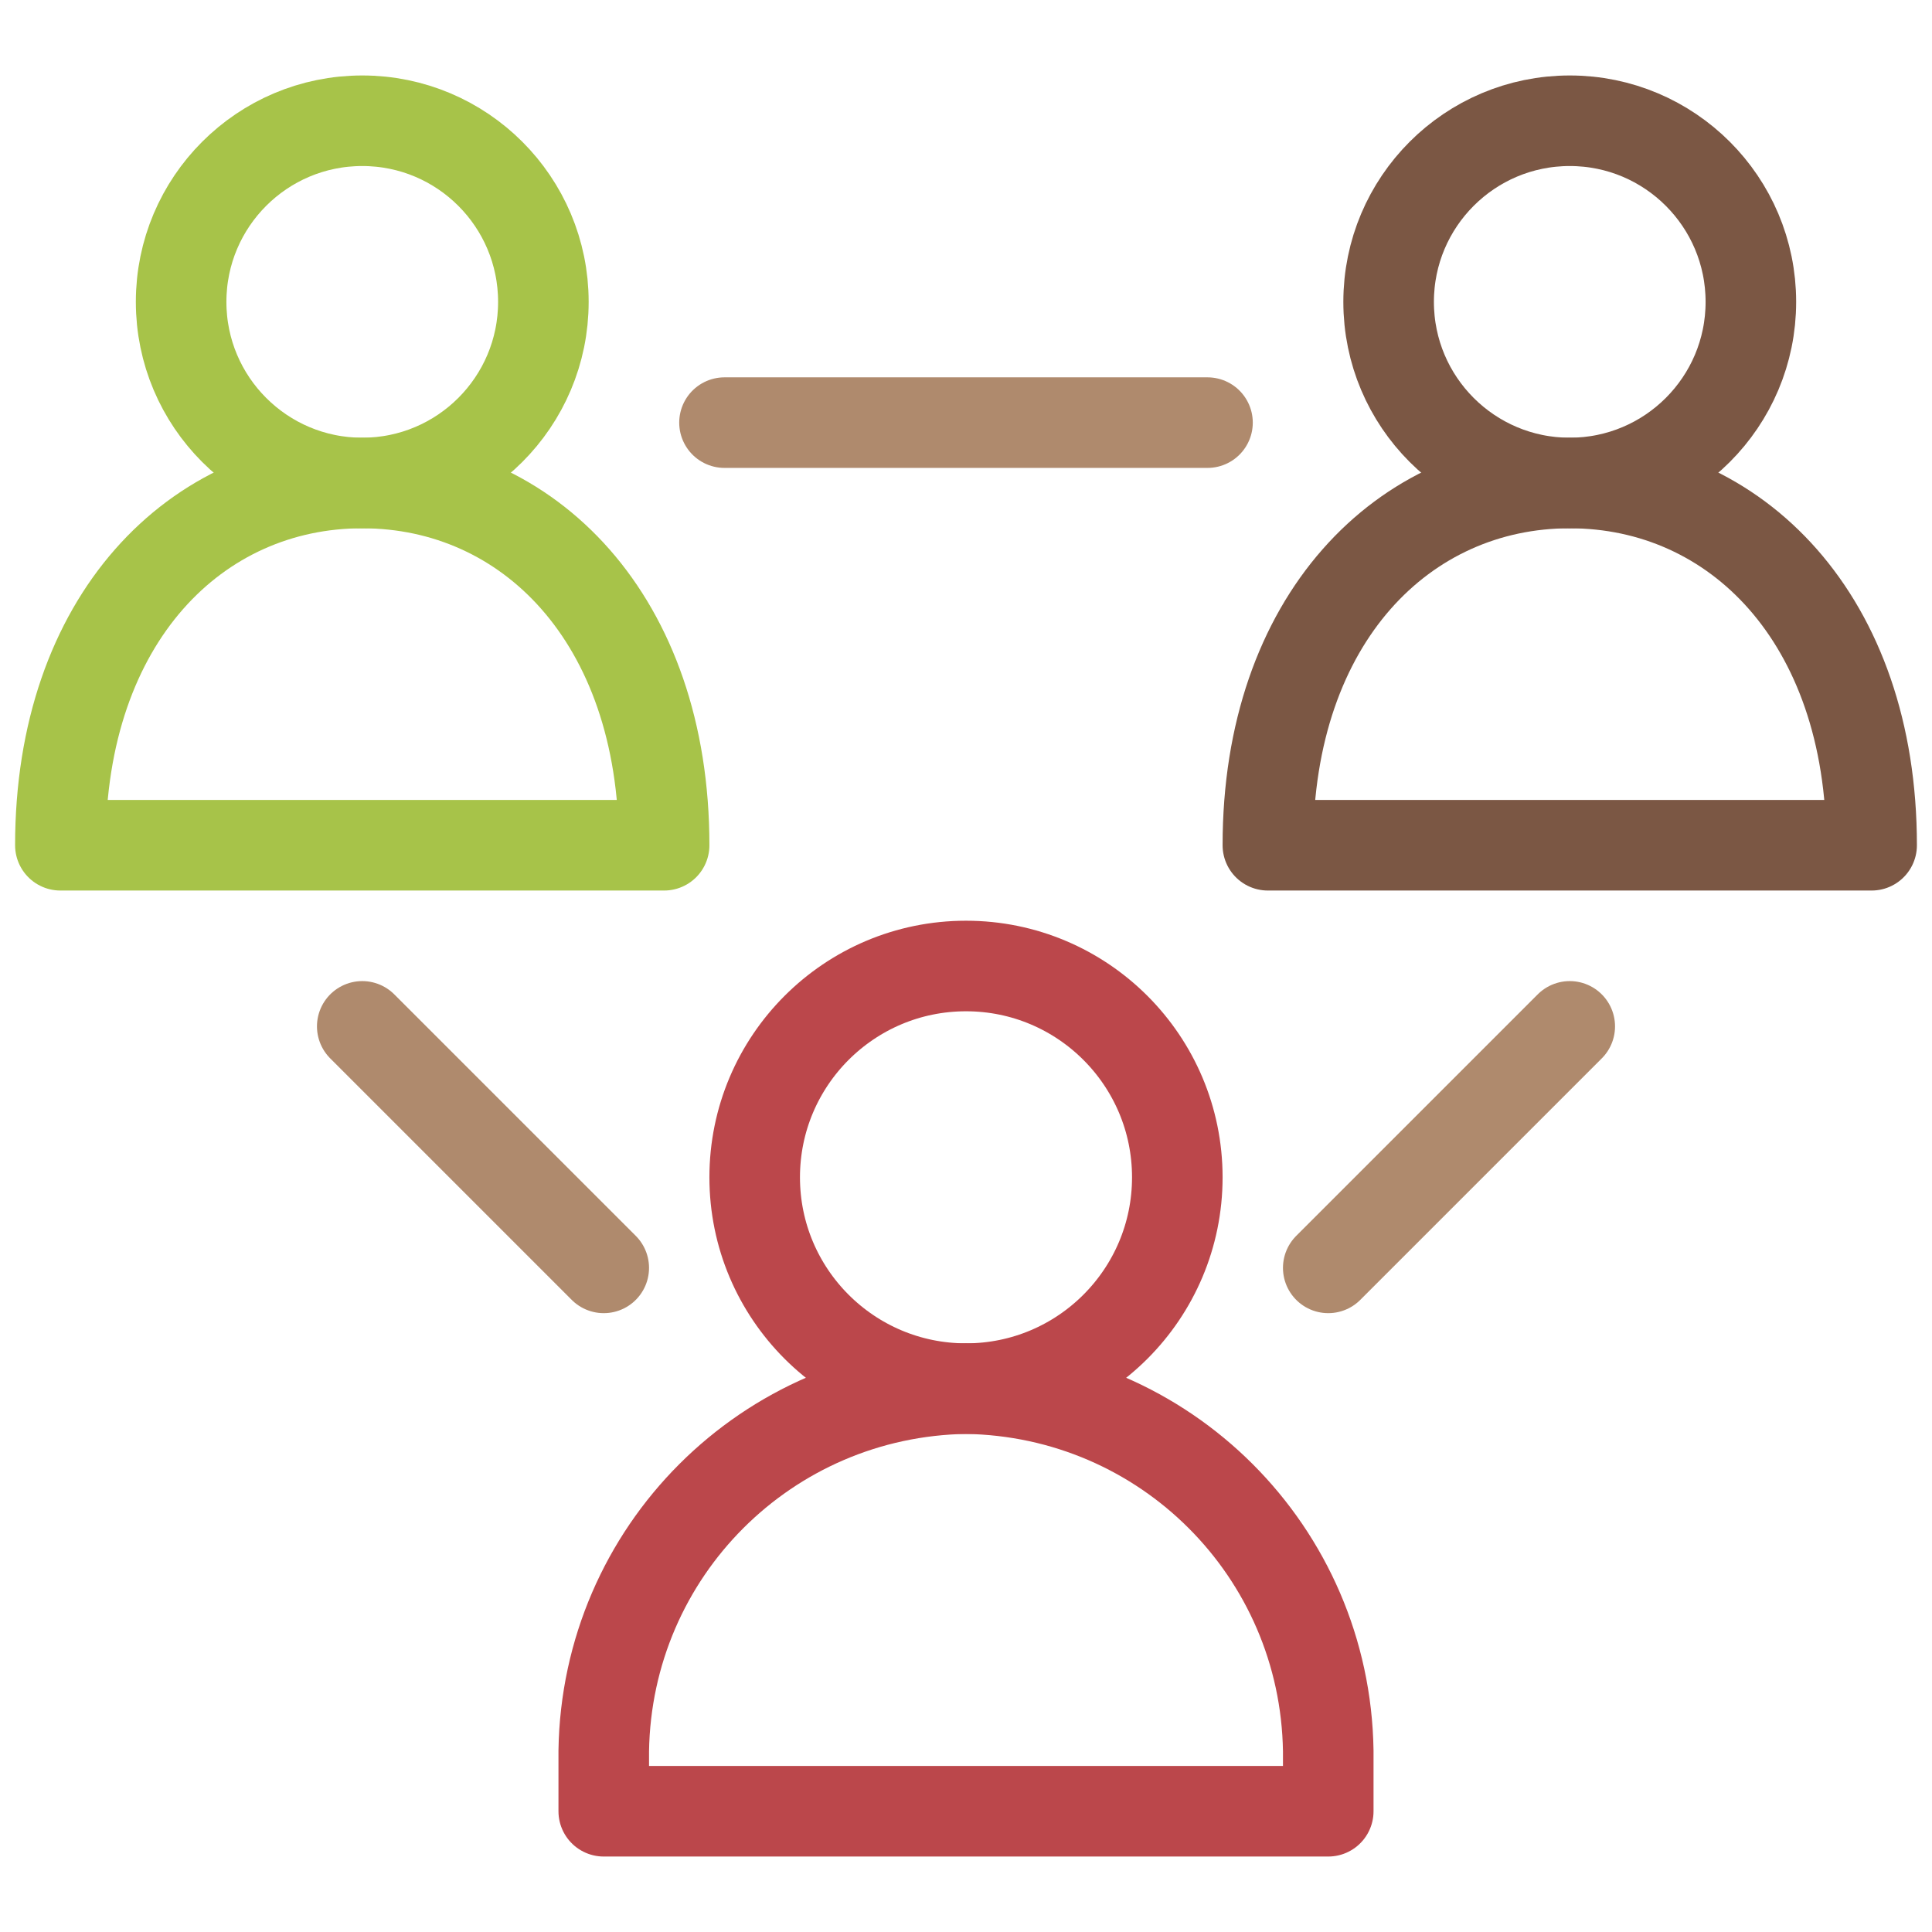 <?xml version="1.0" encoding="utf-8"?>
<!-- Generator: Adobe Illustrator 24.3.0, SVG Export Plug-In . SVG Version: 6.00 Build 0)  -->
<svg version="1.1" xmlns="http://www.w3.org/2000/svg" xmlns:xlink="http://www.w3.org/1999/xlink" x="0px" y="0px"
	 viewBox="0 0 64 64" style="enable-background:new 0 0 64 64;" xml:space="preserve">
<style type="text/css">
	.st0{fill:none;stroke:#A7C349;stroke-width:3;stroke-linecap:round;stroke-linejoin:round;stroke-miterlimit:10;}
	.st1{fill:none;stroke:#AF8A6D;stroke-width:3;stroke-linecap:round;stroke-linejoin:round;stroke-miterlimit:10;}
	.st2{fill:none;stroke:#AF8A6D;stroke-width:3;stroke-linecap:round;stroke-linejoin:round;}
	.st3{fill:none;stroke:#A7C349;stroke-width:3;stroke-linecap:round;stroke-linejoin:round;}
	.st4{fill:none;stroke:#7B5744;stroke-width:3;stroke-linecap:round;stroke-linejoin:round;stroke-miterlimit:10;}
	.st5{fill:none;stroke:#BB474B;stroke-width:3;stroke-linecap:round;stroke-linejoin:round;}
	.st6{fill:none;stroke:#7B5744;stroke-width:3;stroke-linecap:round;stroke-linejoin:round;}
	.st7{fill:none;stroke:#EEDFBE;stroke-width:3;stroke-linecap:round;stroke-linejoin:round;}
	.st8{fill:none;stroke:#BB474B;stroke-width:3;stroke-linecap:round;stroke-linejoin:round;stroke-miterlimit:10;}
	.st9{fill:#203425;stroke:#203425;stroke-width:3;stroke-linecap:round;stroke-linejoin:round;stroke-miterlimit:10;}
	.st10{fill:none;stroke:#00F300;stroke-width:3;stroke-linecap:round;stroke-linejoin:round;stroke-miterlimit:10;}
	.st11{fill:none;stroke:#E2EFF3;stroke-width:3;stroke-linecap:round;stroke-linejoin:round;stroke-miterlimit:10;}
	.st12{fill:none;stroke:#EEDFBE;stroke-width:3;stroke-linecap:round;stroke-linejoin:round;stroke-miterlimit:10;}
	.st13{fill:none;stroke:#AF8A6D;stroke-width:2.999;stroke-linecap:round;stroke-linejoin:round;stroke-miterlimit:10;}
	.st14{fill:#BB474B;}
	.st15{fill:#E2EFF3;}
	.st16{fill:#A7C349;}
	.st17{fill:none;stroke:#E2EFF3;stroke-width:3;stroke-linecap:round;stroke-linejoin:round;}
	.st18{fill:#AF8A6D;}
	.st19{fill:none;}
	.st20{fill:none;stroke:#9F3088;stroke-width:3;stroke-linecap:round;stroke-linejoin:round;stroke-miterlimit:10;}
	.st21{fill:none;stroke:#503BC4;stroke-width:3;stroke-linecap:round;stroke-linejoin:round;stroke-miterlimit:10;}
	.st22{fill:none;stroke:#1A1A1A;stroke-width:3;stroke-linecap:round;stroke-linejoin:round;stroke-miterlimit:10;}
	.st23{fill:none;stroke:#A7C349;stroke-width:2.986;stroke-linecap:round;stroke-linejoin:round;stroke-miterlimit:10;}
	.st24{fill:none;stroke:#AF8A6D;stroke-width:2.986;stroke-linecap:round;stroke-linejoin:round;stroke-miterlimit:10;}
	.st25{fill:none;stroke:#7B5744;stroke-width:2.986;stroke-linecap:round;stroke-linejoin:round;stroke-miterlimit:10;}
	.st26{fill:#00854E;stroke:#00854E;stroke-width:3;stroke-linecap:round;stroke-linejoin:round;stroke-miterlimit:10;}
	.st27{fill:none;stroke:#00A166;stroke-width:3;stroke-linecap:round;stroke-linejoin:round;stroke-miterlimit:10;}
	.st28{fill:#0054BA;stroke:#0054BA;stroke-width:3;stroke-linecap:round;stroke-linejoin:round;stroke-miterlimit:10;}
	.st29{fill:none;stroke:#007DD1;stroke-width:3;stroke-linecap:round;stroke-linejoin:round;stroke-miterlimit:10;}
	.st30{fill:#FF0752;stroke:#FF0752;stroke-width:3;stroke-linecap:round;stroke-linejoin:round;stroke-miterlimit:10;}
	.st31{fill:none;stroke:#FF5988;stroke-width:3;stroke-linecap:round;stroke-linejoin:round;stroke-miterlimit:10;}
	.st32{fill:#FFFFFF;}
	.st33{fill:#00A8CF;stroke:#00A8CF;stroke-width:3;stroke-linecap:round;stroke-linejoin:round;stroke-miterlimit:10;}
	.st34{fill:none;stroke:#51C6E0;stroke-width:3;stroke-linecap:round;stroke-linejoin:round;stroke-miterlimit:10;}
	.st35{fill:#260600;stroke:#260600;stroke-width:3;stroke-linecap:round;stroke-linejoin:round;stroke-miterlimit:10;}
	.st36{fill:none;stroke:#FF411F;stroke-width:3;stroke-linecap:round;stroke-linejoin:round;stroke-miterlimit:10;}
	.st37{fill:#FF411F;}
	.st38{fill:#520035;stroke:#520035;stroke-width:3;stroke-linecap:round;stroke-linejoin:round;stroke-miterlimit:10;}
	.st39{fill:none;stroke:#FF61FA;stroke-width:3;stroke-linecap:round;stroke-linejoin:round;stroke-miterlimit:10;}
	.st40{fill:#FF61FA;}
	.st41{fill:#49021F;stroke:#49021F;stroke-width:3;stroke-linecap:round;stroke-linejoin:round;stroke-miterlimit:10;}
	.st42{fill:none;stroke:#FF3366;stroke-width:3;stroke-linecap:round;stroke-linejoin:round;stroke-miterlimit:10;}
	.st43{fill:#FF3366;}
	.st44{fill:#002620;stroke:#002620;stroke-width:3;stroke-linecap:round;stroke-linejoin:round;stroke-miterlimit:10;}
	.st45{fill:none;stroke:#00E2B9;stroke-width:3;stroke-linecap:round;stroke-linejoin:round;stroke-miterlimit:10;}
	.st46{fill:#00E2B9;}
	.st47{fill:#330000;stroke:#330000;stroke-width:3;stroke-linecap:round;stroke-linejoin:round;stroke-miterlimit:10;}
	.st48{fill:none;stroke:#FF9A00;stroke-width:3;stroke-linecap:round;stroke-linejoin:round;stroke-miterlimit:10;}
	.st49{fill:#FF9A00;}
	.st50{fill:#1F003F;stroke:#1F003F;stroke-width:3;stroke-linecap:round;stroke-linejoin:round;stroke-miterlimit:10;}
	.st51{fill:none;stroke:#CE8FFE;stroke-width:3;stroke-linecap:round;stroke-linejoin:round;stroke-miterlimit:10;}
	.st52{fill:#CE8FFE;}
	.st53{fill:#001E36;stroke:#001E36;stroke-width:3;stroke-linecap:round;stroke-linejoin:round;stroke-miterlimit:10;}
	.st54{fill:none;stroke:#31A8FF;stroke-width:3;stroke-linecap:round;stroke-linejoin:round;stroke-miterlimit:10;}
	.st55{fill:#31A8FF;}
	.st56{fill:#00F300;}
	.st57{fill:#D54927;stroke:#D54927;stroke-width:3;stroke-linecap:round;stroke-linejoin:round;stroke-miterlimit:10;}
	.st58{fill:none;stroke:#FD764E;stroke-width:3;stroke-linecap:round;stroke-linejoin:round;stroke-miterlimit:10;}
	.st59{fill:#00B5FF;stroke:#006AFF;stroke-width:3;stroke-linecap:round;stroke-linejoin:round;stroke-miterlimit:10;}
	.st60{fill:none;stroke:#006AFF;stroke-width:3;stroke-linecap:round;stroke-linejoin:round;stroke-miterlimit:10;}
	.st61{fill:#D20300;stroke:#D20300;stroke-width:3;stroke-linecap:round;stroke-linejoin:round;stroke-miterlimit:10;}
	.st62{fill:none;stroke:#FFFFFF;stroke-width:3;stroke-linecap:round;stroke-linejoin:round;stroke-miterlimit:10;}
	.st63{fill:#4ECA74;stroke:#ACDF92;stroke-width:3;stroke-linecap:round;stroke-linejoin:round;stroke-miterlimit:10;}
	.st64{fill:none;stroke:#ACDF92;stroke-width:3;stroke-linecap:round;stroke-linejoin:round;stroke-miterlimit:10;}
	.st65{fill:#7B5744;}
	.st66{opacity:0.3;clip-path:url(#SVGID_2_);}
	.st67{opacity:3.000000e-02;}
	.st68{opacity:0.2;}
</style>
<g id="图层_0">
</g>
<g id="图层_1">
	<circle class="st8" cx="32" cy="39" r="7"/>
	<path class="st8" d="M32,46c-6.6,0.1-11.9,5.4-12,12v2h24v-2C43.9,51.4,38.6,46.1,32,46z"/>
	<circle class="st4" cx="52" cy="10" r="6"/>
	<path class="st4" d="M62,28c0-7.5-4.5-12-10-12s-10,4.5-10,12H62z"/>
	<circle class="st0" cx="12" cy="10" r="6"/>
	<path class="st0" d="M22,28c0-7.5-4.5-12-10-12S2,20.5,2,28H22z"/>
	<line class="st1" x1="12" y1="34" x2="20" y2="42"/>
	<line class="st1" x1="52" y1="34" x2="44" y2="42"/>
	<line class="st1" x1="24" y1="14" x2="40" y2="14"/>
	<rect class="st19" width="64" height="64"/>
</g>
</svg>

